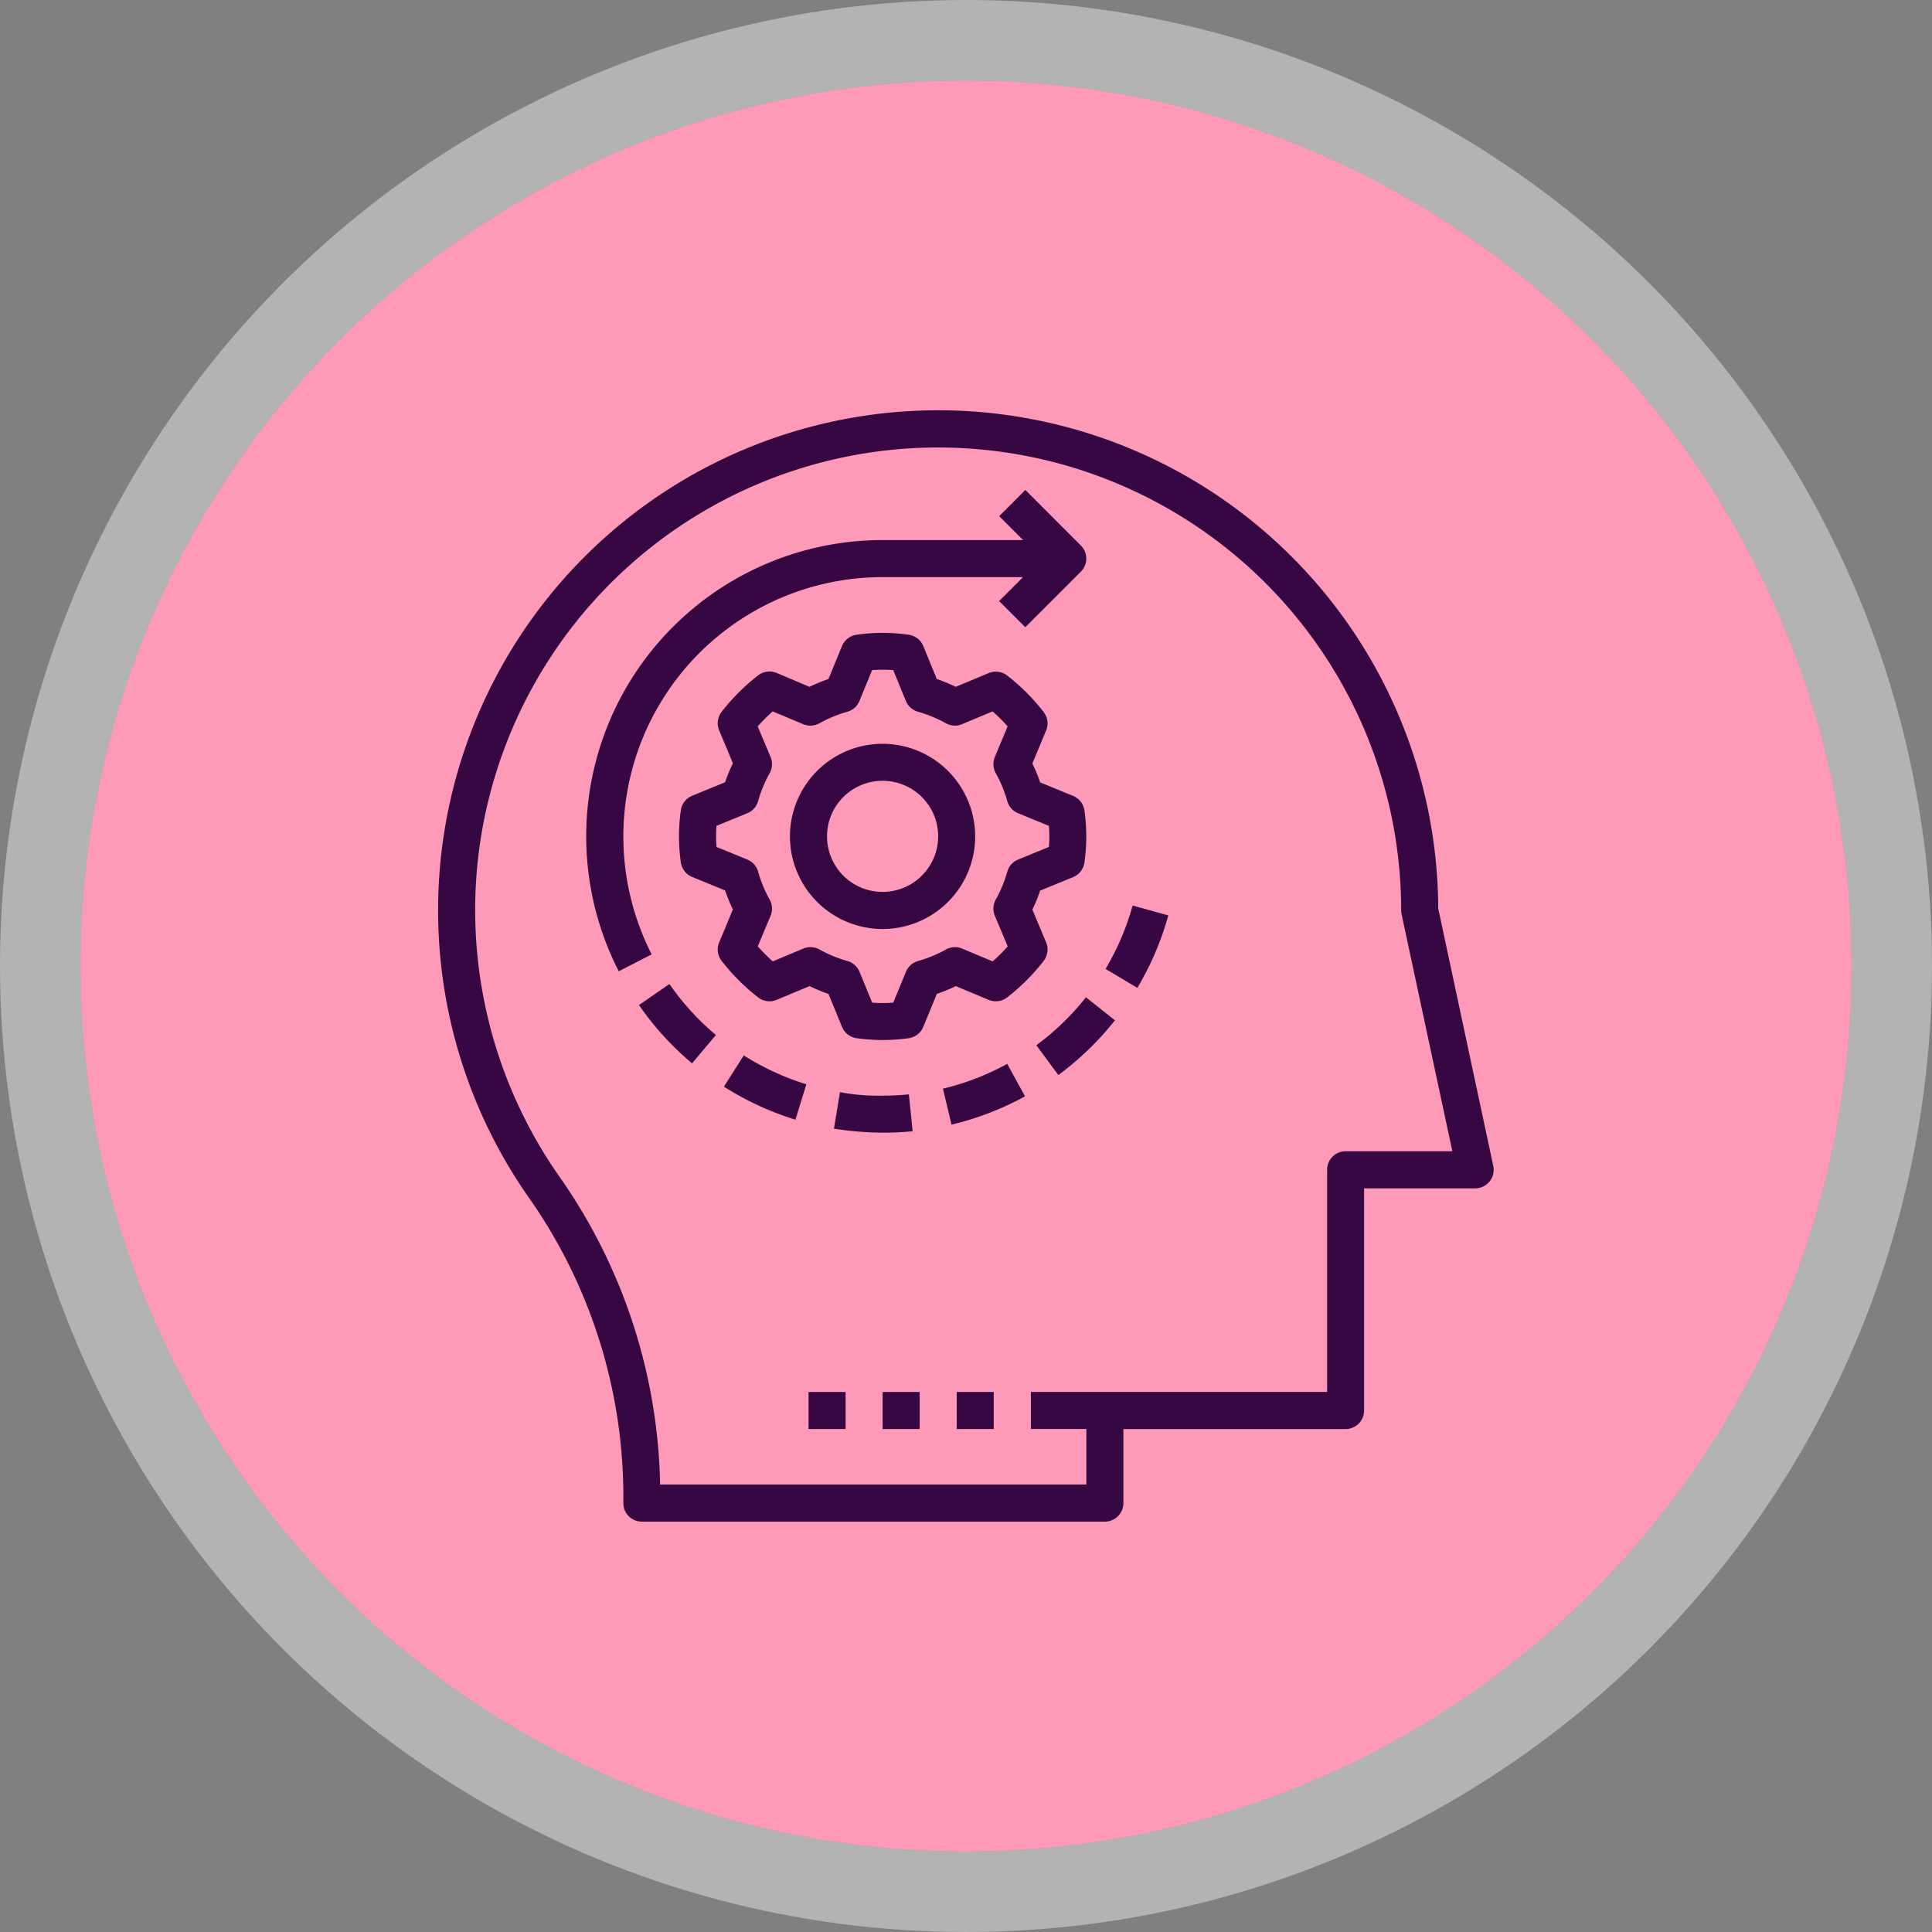 <svg xmlns="http://www.w3.org/2000/svg" width="120" height="120" viewBox="0 0 120 120">
  <rect x="0" y="0" width="120" height="120" fill="#808080" stroke="none"/>
  <g id="Grupo_1114778" data-name="Grupo 1114778" transform="translate(-1236.5 -460)">
    <g id="Elipse_12108" data-name="Elipse 12108" transform="translate(1241.5 465)" fill="#fe9ab8" stroke="rgba(255,255,255,0.4)" stroke-width="5">
      <circle cx="55" cy="55" r="55" stroke="none"/>
      <circle cx="55" cy="55" r="57.5" fill="none"/>
    </g>
    <g id="Grupo_1114370" data-name="Grupo 1114370" transform="translate(1260.715 483.492)">
      <path id="Trazado_919036" data-name="Trazado 919036" d="M14.5,69.869a1.15,1.15,0,0,0,1.15,1.15H44.411a1.15,1.15,0,0,0,1.15-1.15v-4.6h13.8a1.15,1.15,0,0,0,1.15-1.15v-13.8h6.9a1.15,1.15,0,0,0,1.124-1.391L65.116,32.936a31.06,31.06,0,1,0-56.4,18.076A32.3,32.3,0,0,1,14.5,69.868ZM5.448,30.1a28.76,28.76,0,0,1,57.367,2.958,1.159,1.159,0,0,0,.026.241l3.152,14.713H59.365a1.15,1.15,0,0,0-1.15,1.15v13.8h-18.4v2.3H43.26v3.451H16.786A34.391,34.391,0,0,0,10.595,49.68,28.836,28.836,0,0,1,5.448,30.1Z" transform="translate(0 0)" fill="#360742"/>
      <path id="Trazado_919037" data-name="Trazado 919037" d="M38.807,33.238,37.952,31.2a10.453,10.453,0,0,0,.486-1.178l2.052-.842a1.152,1.152,0,0,0,.7-.919,11.6,11.6,0,0,0,0-3.2,1.152,1.152,0,0,0-.7-.919l-2.052-.842a10.535,10.535,0,0,0-.485-1.178l.854-2.043a1.15,1.15,0,0,0-.153-1.148,12.7,12.7,0,0,0-2.268-2.269,1.15,1.15,0,0,0-1.148-.152l-2.043.854a10.51,10.51,0,0,0-1.177-.485l-.843-2.052a1.149,1.149,0,0,0-.919-.7,11.353,11.353,0,0,0-3.206,0,1.149,1.149,0,0,0-.919.7l-.843,2.052a10.509,10.509,0,0,0-1.177.485L22.068,16.5a1.149,1.149,0,0,0-1.148.152,12.749,12.749,0,0,0-2.268,2.268,1.151,1.151,0,0,0-.153,1.149l.855,2.043a10.506,10.506,0,0,0-.486,1.178l-2.052.842a1.152,1.152,0,0,0-.7.919,11.6,11.6,0,0,0,0,3.2,1.152,1.152,0,0,0,.7.919l2.052.842a10.534,10.534,0,0,0,.485,1.178L18.5,33.238a1.15,1.15,0,0,0,.153,1.148,12.7,12.7,0,0,0,2.268,2.269,1.152,1.152,0,0,0,1.148.152l2.043-.854a10.509,10.509,0,0,0,1.177.485l.843,2.052a1.149,1.149,0,0,0,.919.7,11.609,11.609,0,0,0,3.206,0,1.149,1.149,0,0,0,.919-.7l.843-2.052a10.337,10.337,0,0,0,1.177-.485l2.043.854a1.153,1.153,0,0,0,1.148-.152,12.7,12.7,0,0,0,2.268-2.269,1.151,1.151,0,0,0,.153-1.148Zm-1.742-5.144a1.148,1.148,0,0,0-.67.751,8.036,8.036,0,0,1-.716,1.733,1.154,1.154,0,0,0-.058,1.007l.8,1.9a10.49,10.49,0,0,1-.931.932l-1.9-.795a1.151,1.151,0,0,0-1.007.058,8.018,8.018,0,0,1-1.733.715,1.147,1.147,0,0,0-.75.67l-.786,1.915a8.5,8.5,0,0,1-1.31,0l-.786-1.915a1.147,1.147,0,0,0-.75-.67,8.09,8.09,0,0,1-1.734-.716,1.154,1.154,0,0,0-1.005-.058l-1.9.795a10.565,10.565,0,0,1-.931-.932l.794-1.9a1.154,1.154,0,0,0-.057-1.005,8,8,0,0,1-.716-1.735,1.148,1.148,0,0,0-.67-.751l-1.915-.786c-.018-.23-.026-.445-.026-.654s.008-.424.026-.654l1.915-.786a1.148,1.148,0,0,0,.67-.751,8.037,8.037,0,0,1,.716-1.733,1.154,1.154,0,0,0,.058-1.007l-.8-1.9a10.559,10.559,0,0,1,.931-.931l1.9.795a1.154,1.154,0,0,0,1.005-.058,8.09,8.09,0,0,1,1.734-.716,1.147,1.147,0,0,0,.75-.67L28,16.326a8.5,8.5,0,0,1,1.31,0l.786,1.915a1.147,1.147,0,0,0,.75.67,8.09,8.09,0,0,1,1.734.716,1.154,1.154,0,0,0,1.005.058l1.9-.795a10.566,10.566,0,0,1,.931.932l-.794,1.9a1.154,1.154,0,0,0,.057,1.005,8,8,0,0,1,.716,1.735,1.148,1.148,0,0,0,.67.751L38.98,26c.018.23.026.445.026.654s-.008.424-.026.654Z" transform="translate(1.954 1.804)" fill="#360742"/>
      <path id="Trazado_919038" data-name="Trazado 919038" d="M27.752,20A5.752,5.752,0,1,0,33.5,25.752,5.758,5.758,0,0,0,27.752,20Zm0,9.2A3.451,3.451,0,1,1,31.2,25.752,3.455,3.455,0,0,1,27.752,29.2Z" transform="translate(2.855 2.706)" fill="#360742"/>
      <path id="Trazado_919039" data-name="Trazado 919039" d="M35.3,36.666l1.366,1.851a18.5,18.5,0,0,0,3.517-3.4l-1.8-1.43A16.223,16.223,0,0,1,35.3,36.666Z" transform="translate(4.854 4.764)" fill="#360742"/>
      <path id="Trazado_919040" data-name="Trazado 919040" d="M13.014,36.189l2.047-1.049A16.11,16.11,0,0,1,29.4,11.707h8.726l-1.487,1.487,1.627,1.627,3.451-3.451a1.15,1.15,0,0,0,0-1.627L38.27,6.293,36.644,7.92l1.487,1.487H29.4A18.4,18.4,0,0,0,13.014,36.189Z" transform="translate(1.202 0.646)" fill="#360742"/>
      <path id="Trazado_919041" data-name="Trazado 919041" d="M42.934,29.346l-2.217-.612a16.007,16.007,0,0,1-1.681,3.936l1.975,1.178a18.262,18.262,0,0,0,1.923-4.5Z" transform="translate(5.416 4.019)" fill="#360742"/>
      <path id="Trazado_919042" data-name="Trazado 919042" d="M15.736,32.97l-1.892,1.311A18.492,18.492,0,0,0,17.14,37.9l1.481-1.761a16.121,16.121,0,0,1-2.884-3.164Z" transform="translate(1.63 4.655)" fill="#360742"/>
      <path id="Trazado_919043" data-name="Trazado 919043" d="M30.256,38.821l.532,2.238A18.278,18.278,0,0,0,35.356,39.3l-1.108-2.016a15.991,15.991,0,0,1-3.992,1.54Z" transform="translate(4.096 5.303)" fill="#360742"/>
      <path id="Trazado_919044" data-name="Trazado 919044" d="M18.429,38.766a18.321,18.321,0,0,0,4.444,2.052l.676-2.2a15.98,15.98,0,0,1-3.885-1.793Z" transform="translate(2.319 5.235)" fill="#360742"/>
      <path id="Trazado_919045" data-name="Trazado 919045" d="M29.257,41.236l-.231-2.289a16.153,16.153,0,0,1-1.615.081,12.747,12.747,0,0,1-2.665-.217l-.375,2.269a20.807,20.807,0,0,0,3.041.248C28.024,41.329,28.644,41.3,29.257,41.236Z" transform="translate(3.212 5.533)" fill="#360742"/>
      <path id="Trazado_919046" data-name="Trazado 919046" d="M23,55h2.3v2.3H23Z" transform="translate(3.006 7.967)" fill="#360742"/>
      <path id="Trazado_919047" data-name="Trazado 919047" d="M27,55h2.3v2.3H27Z" transform="translate(3.607 7.967)" fill="#360742"/>
      <path id="Trazado_919048" data-name="Trazado 919048" d="M31,55h2.3v2.3H31Z" transform="translate(4.208 7.967)" fill="#360742"/>
    </g>
  </g>
</svg>
